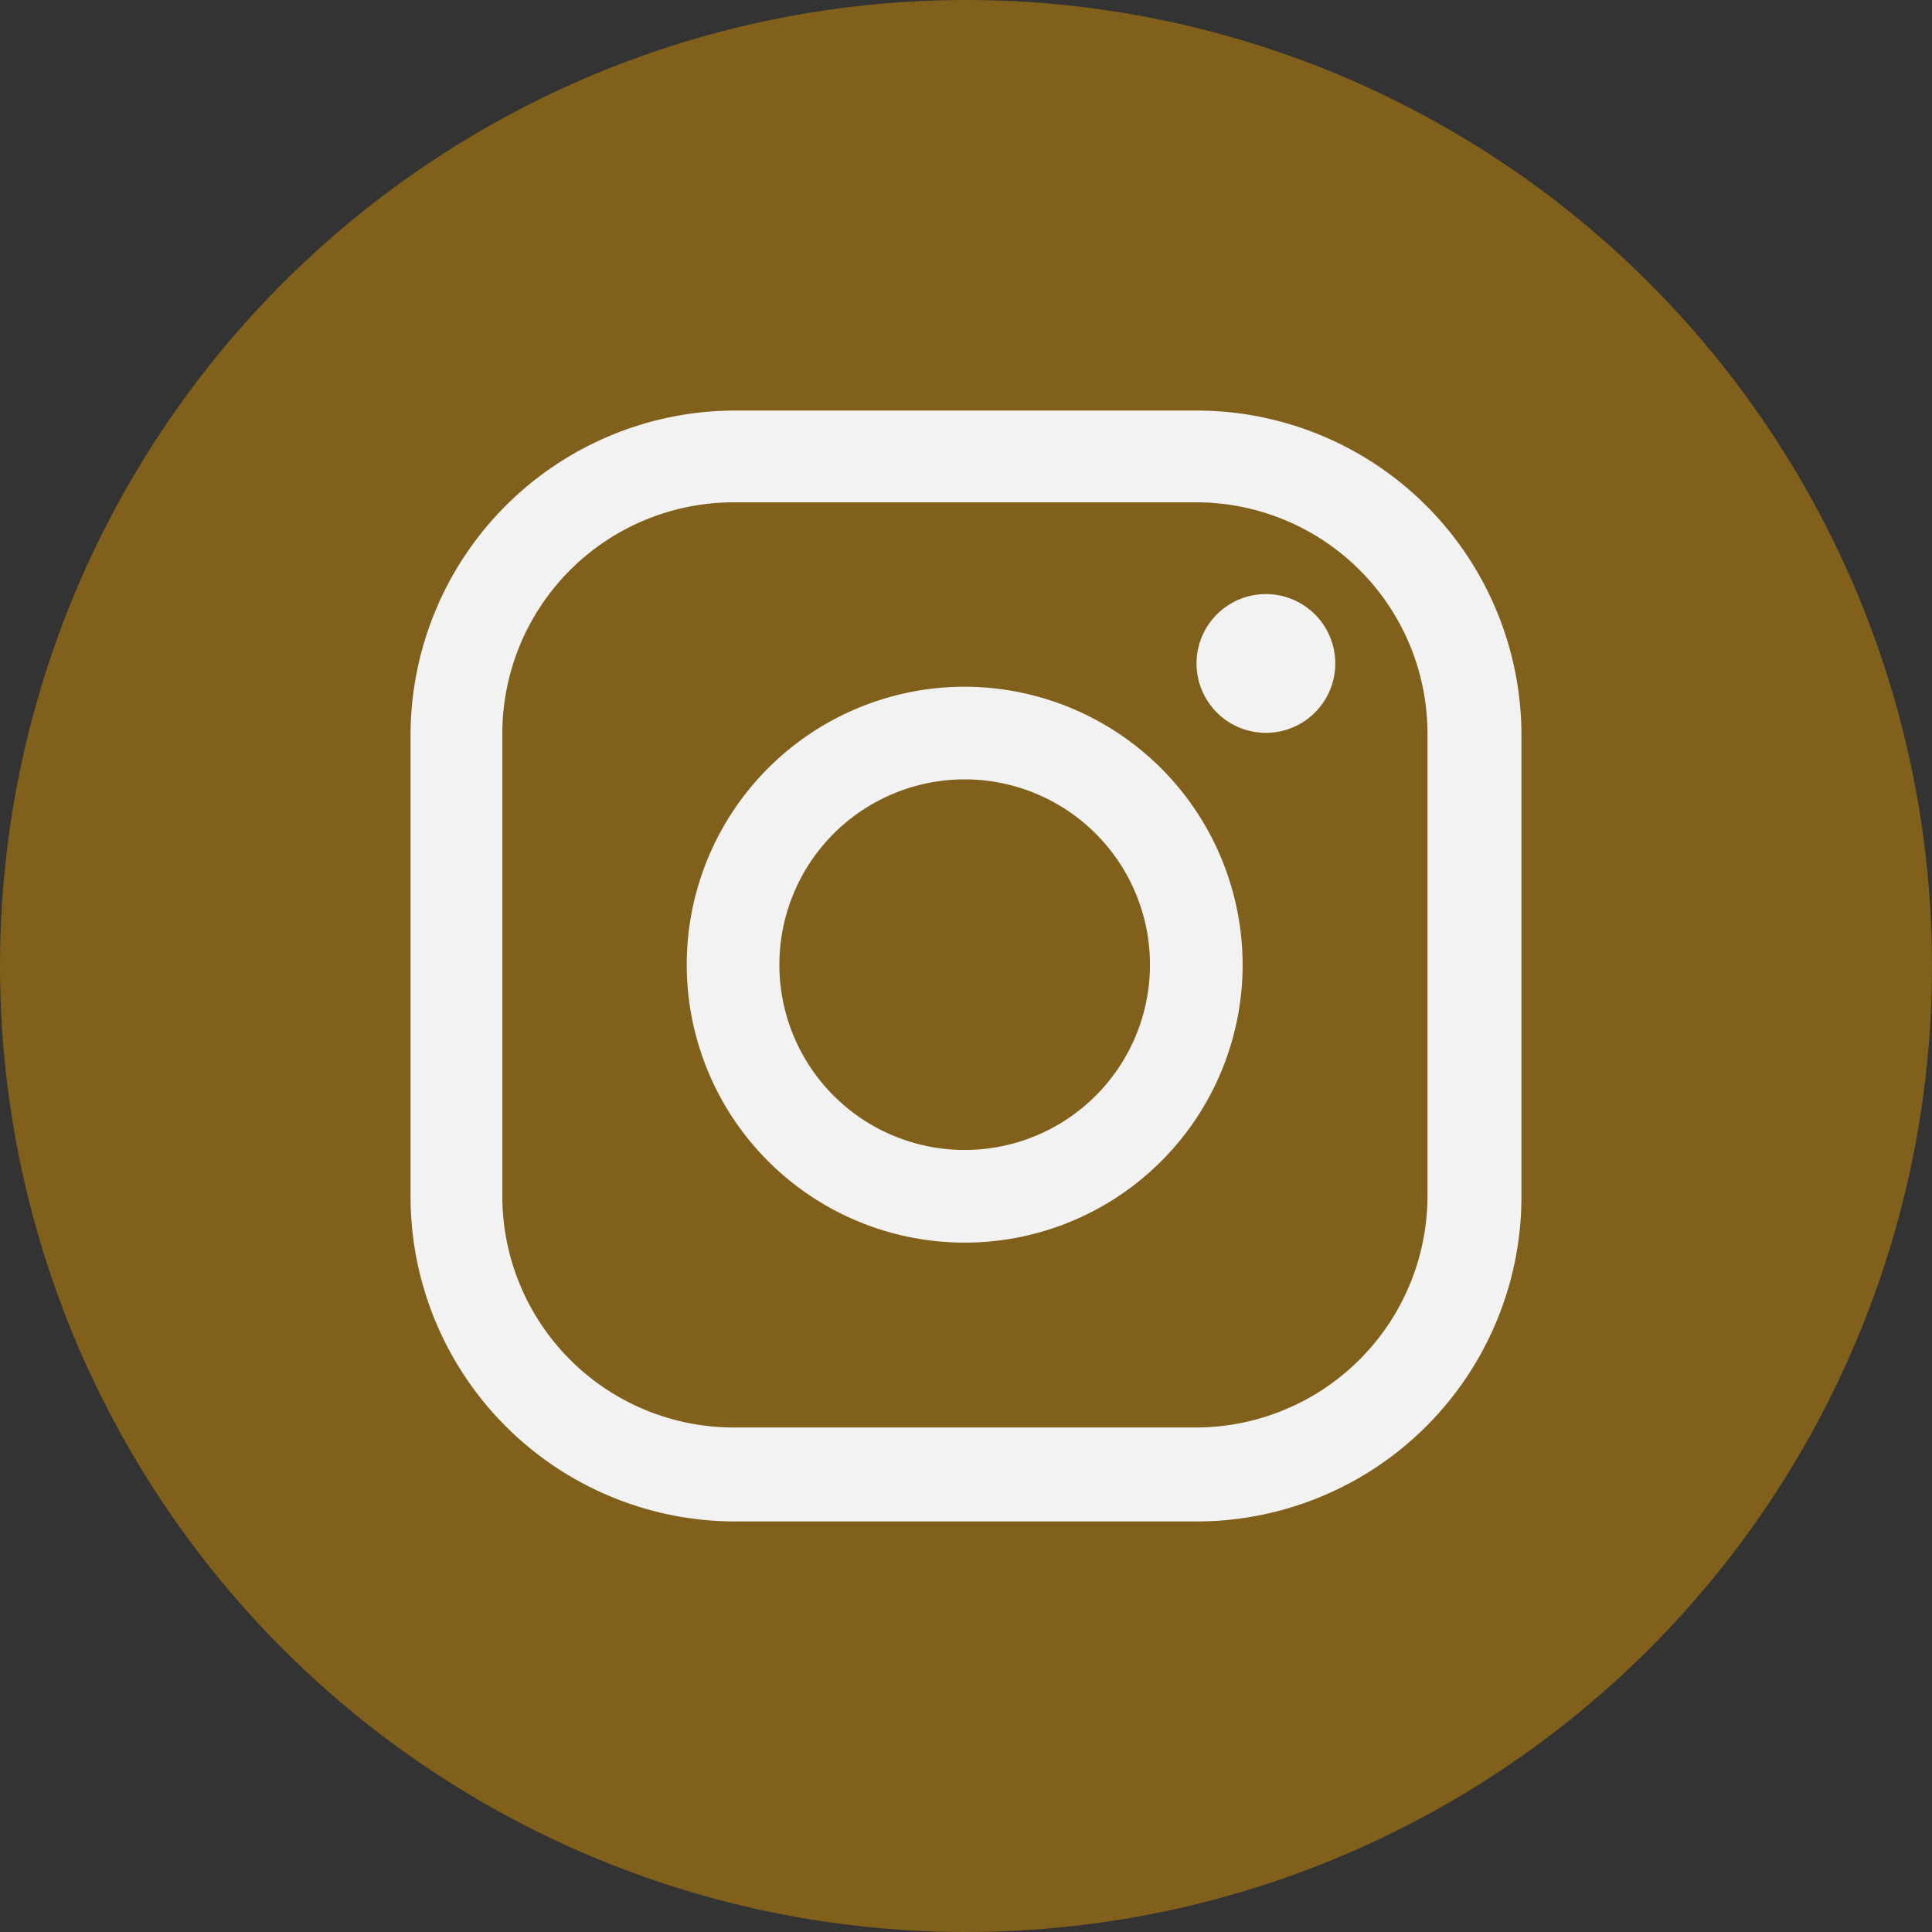 <svg xmlns="http://www.w3.org/2000/svg" viewBox="0 0 44 44" width="44" height="44"><rect x="0" y="0" width="44" height="44" fill="#333333" stroke="none"/><defs><style>.cls-1{fill:#80601b;}.cls-2{fill:#f2f2f2;}</style></defs><g id="Layer_2" data-name="Layer 2"><g id="Footer"><circle class="cls-1" cx="22" cy="22" r="22"/><path class="cls-2" d="M27.24,11.44a5.27,5.27,0,0,1,5.27,5.26V27.24a5.28,5.28,0,0,1-5.27,5.27H16.7a5.27,5.27,0,0,1-5.26-5.27V16.7a5.27,5.27,0,0,1,5.26-5.26H27.25m0-2.09H16.73a7.4,7.4,0,0,0-7.38,7.38V27.27a7.4,7.4,0,0,0,7.38,7.38H27.27a7.4,7.4,0,0,0,7.38-7.38V16.73A7.4,7.4,0,0,0,27.27,9.35Z"/><path class="cls-2" d="M28.83,16.69a1.58,1.58,0,1,1,1.58-1.58,1.58,1.58,0,0,1-1.58,1.58Z"/><path class="cls-2" d="M22,17.75A4.22,4.22,0,1,1,17.75,22,4.22,4.22,0,0,1,22,17.75m0-2.11A6.33,6.33,0,1,0,28.3,22,6.34,6.34,0,0,0,22,15.64Z"/></g></g></svg>
